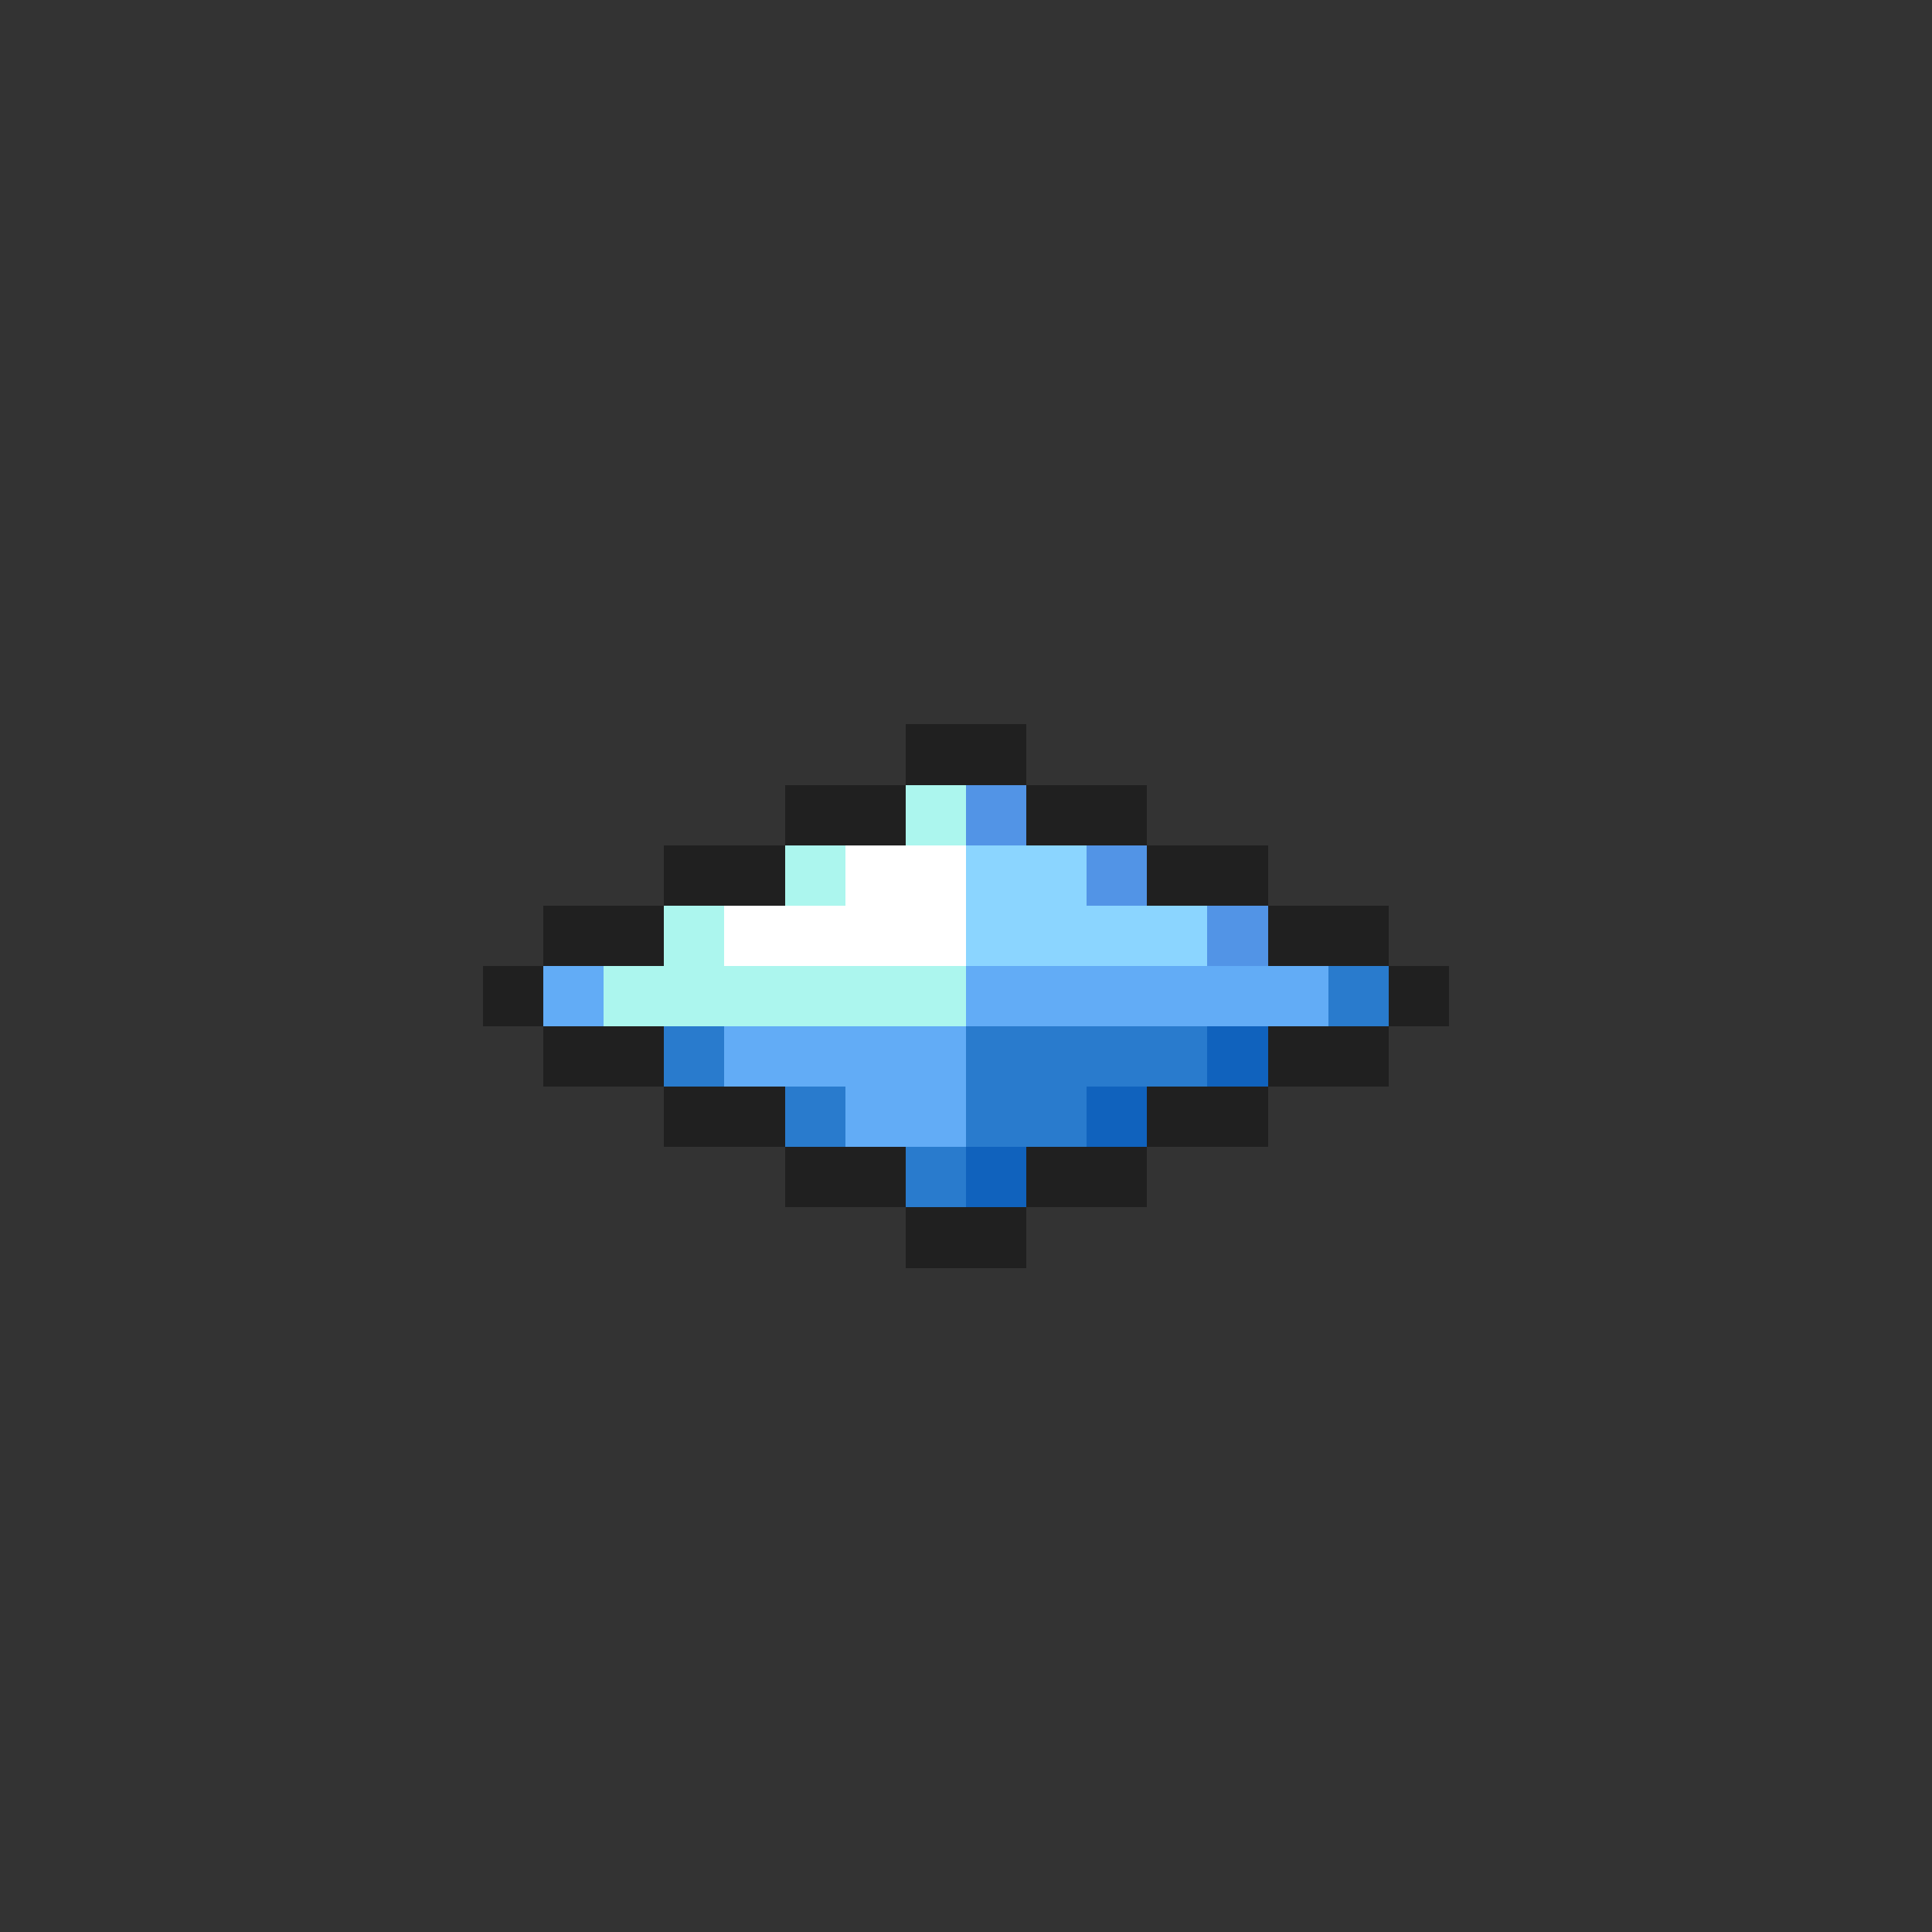 <svg xmlns="http://www.w3.org/2000/svg" viewBox="0 -0.5 32 32" shape-rendering="crispEdges">
<rect x="0" y="-0.5" width="32" height="32" fill="#333333" stroke="none"/>
<path stroke="#202020" d="M15 12h2M13 13h2M17 13h2M11 14h2M19 14h2M9 15h2M21 15h2M8 16h1M23 16h1M9 17h2M21 17h2M11 18h2M19 18h2M13 19h2M17 19h2M15 20h2" />
<path stroke="#acf6ee" d="M15 13h1M13 14h1M11 15h1M10 16h6" />
<path stroke="#5294e6" d="M16 13h1M18 14h1M20 15h1" />
<path stroke="#ffffff" d="M14 14h2M12 15h4" />
<path stroke="#8bd5ff" d="M16 14h2M16 15h4" />
<path stroke="#62acf6" d="M9 16h1M16 16h6M12 17h4M14 18h2" />
<path stroke="#297bcd" d="M22 16h1M11 17h1M16 17h4M13 18h1M16 18h2M15 19h1" />
<path stroke="#1062bd" d="M20 17h1M18 18h1M16 19h1" />
</svg>